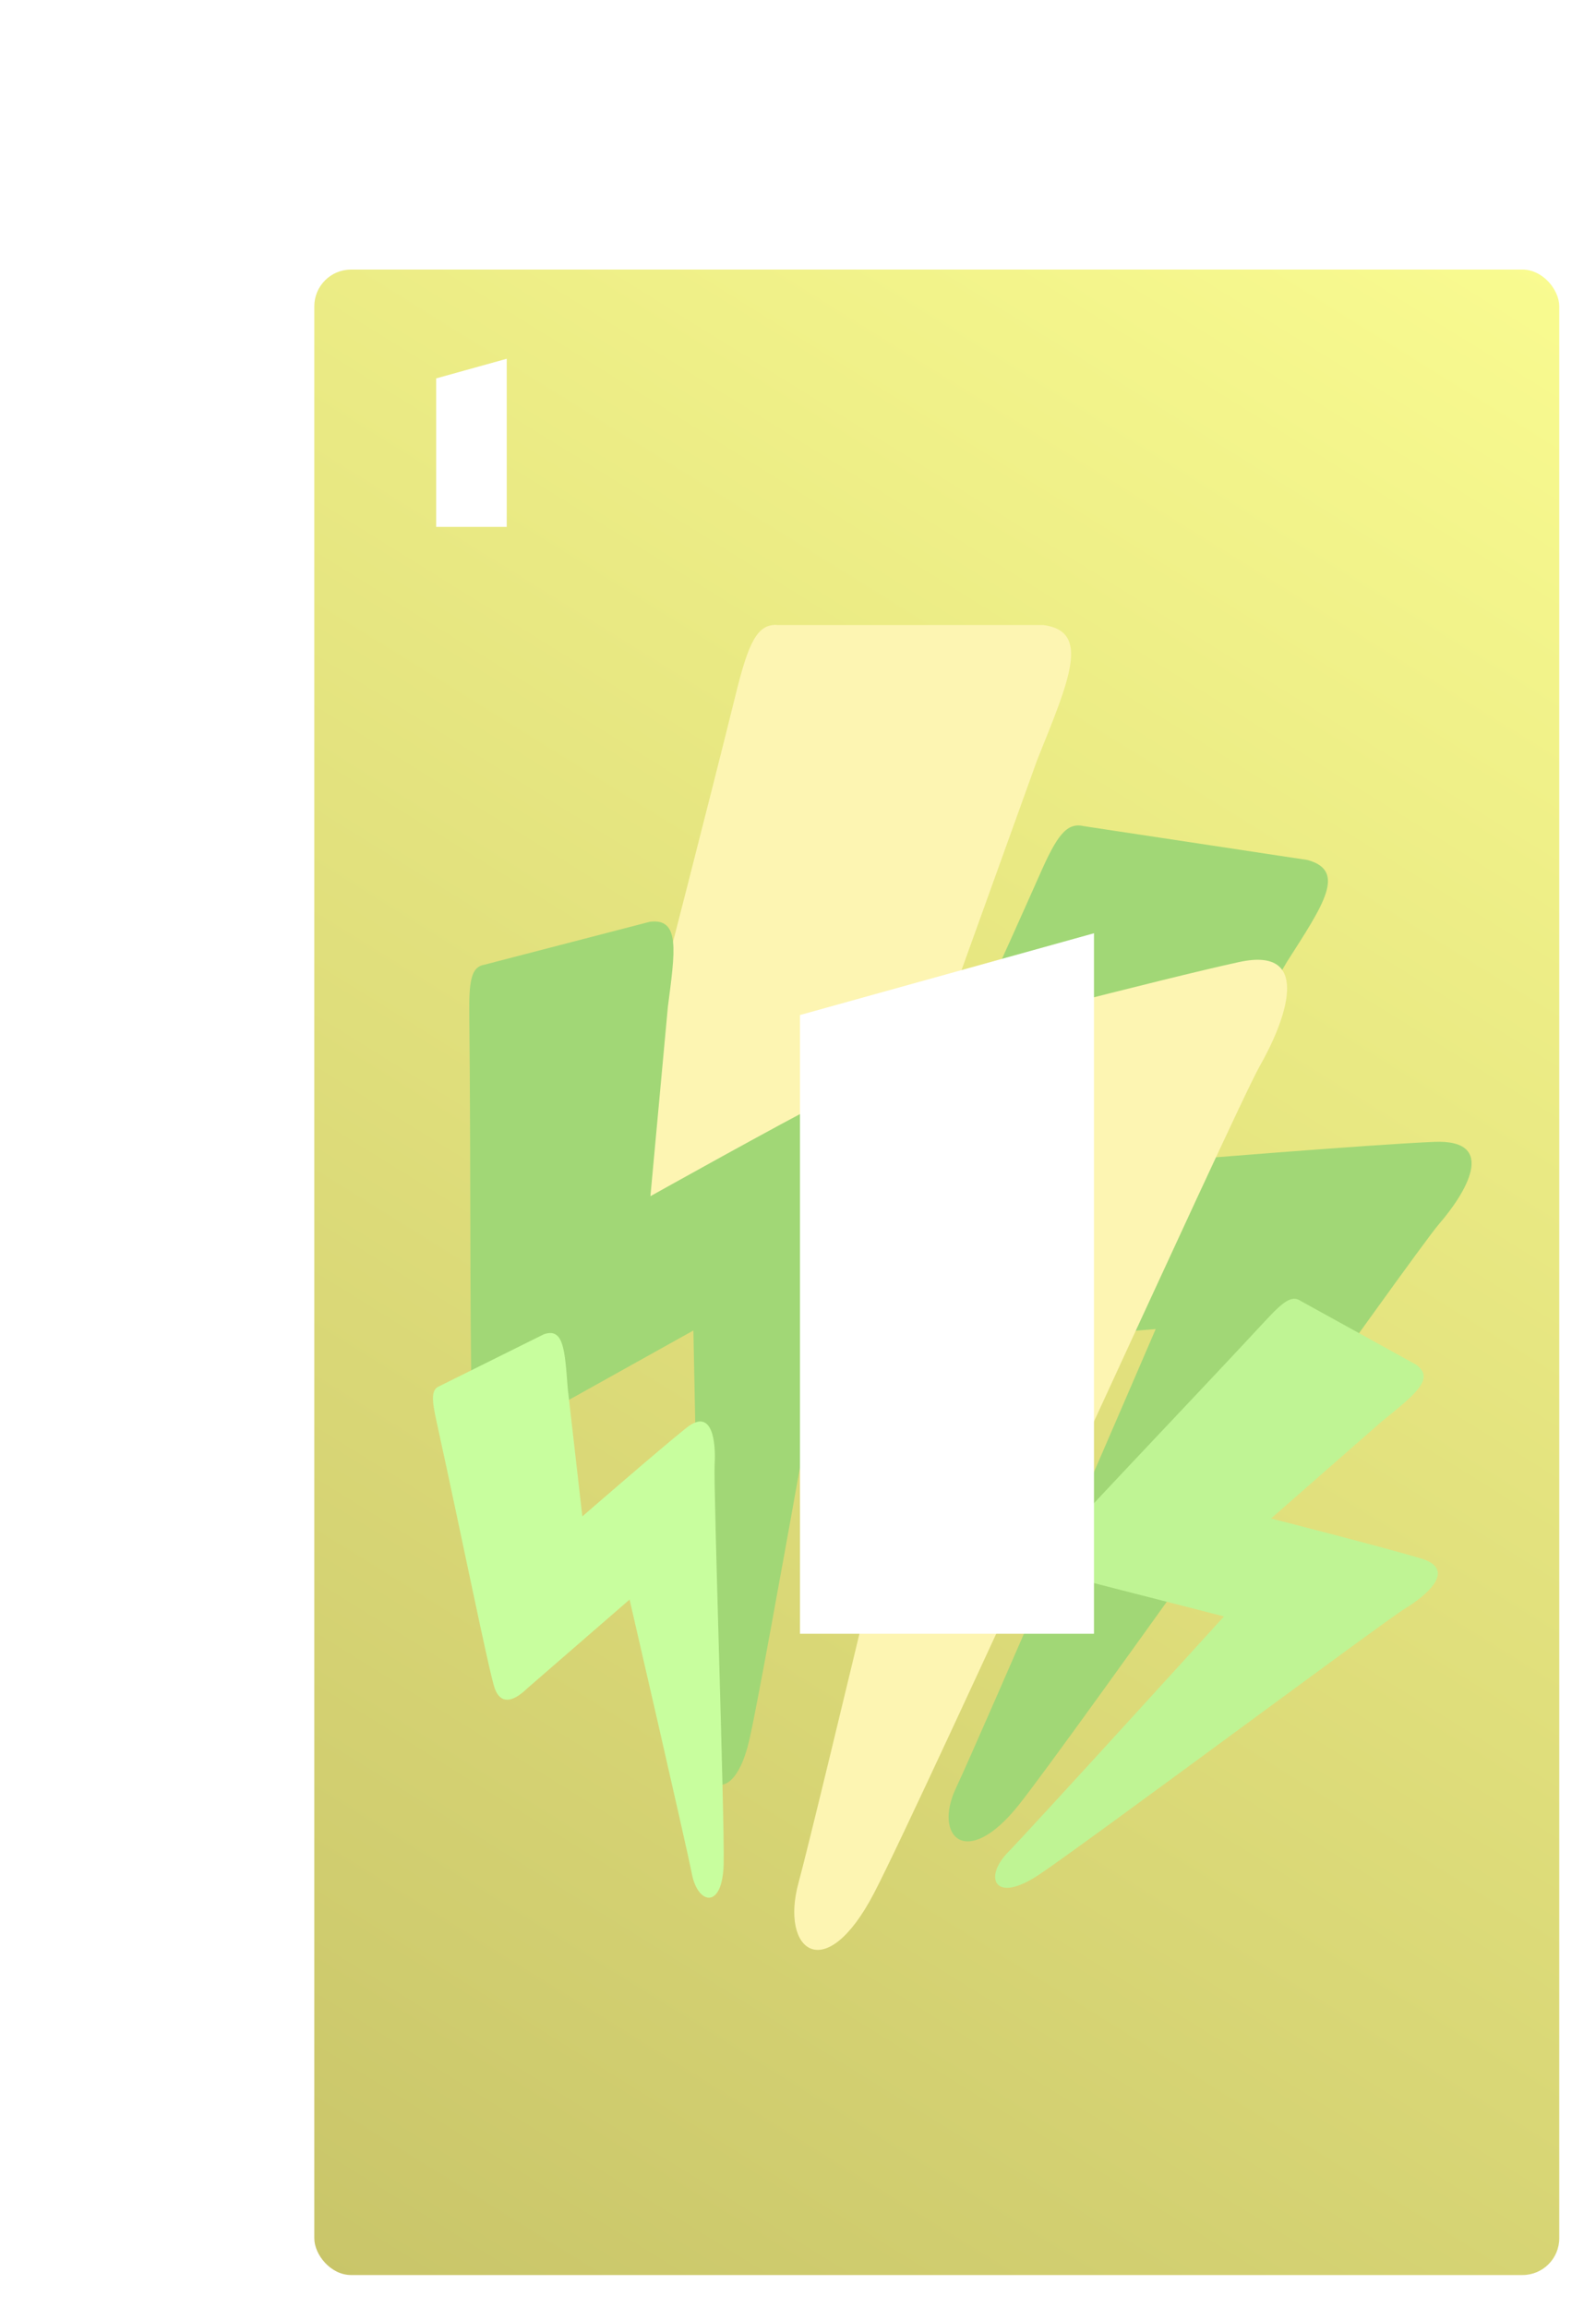 <svg width="391" height="565" viewBox="0 0 391 565" fill="none" xmlns="http://www.w3.org/2000/svg">
<rect x="71" y="59" width="320" height="506" rx="9" fill="white"/>
<rect x="77" y="66" width="305" height="491" rx="9" fill="url(#paint0_linear)"/>
<path d="M320.337 210.558L265.529 202.269C261.291 201.272 258.91 204.594 254.658 214.27C236.336 255.579 208.278 315.637 206.397 322.37C204.516 329.103 209.056 331.948 219.387 330.572L283.131 325.398C283.131 325.398 239.933 425.686 234.237 437.69C228.54 449.694 236.777 457.957 249.547 441.955C262.318 425.953 346.306 306.883 352.575 299.644C358.845 292.405 367.36 278.878 351.299 279.568C335.239 280.258 286.77 284.233 286.77 284.233L315.268 235.522C324.215 221.515 329.978 213.205 320.337 210.558Z" fill="#A1D776"/>
<path d="M255.611 153.03H190.611C185.523 152.572 183.345 157.295 180.111 170.53C166.112 227.064 144.111 309.53 143.111 318.53C142.111 327.53 147.874 330.298 159.611 326.53L232.611 307.53C232.611 307.53 200.111 444.53 195.611 461.03C191.111 477.53 202.111 486.53 214.111 463.53C226.111 440.53 302.611 271.53 308.611 261.03C314.611 250.53 322.111 231.53 303.611 235.53C285.111 239.53 229.611 254.03 229.611 254.03L254.111 186.03C262.029 166.33 267.253 154.554 255.611 153.03Z" fill="#FDF5B2"/>
<path d="M159.219 225.675L118.691 236.187C115.444 236.724 114.85 240.022 114.975 248.798C115.39 286.319 115.012 341.306 115.844 347.08C116.676 352.854 120.717 353.649 127.426 349.401L169.869 325.746C169.869 325.746 171.764 416.44 171.627 427.458C171.49 438.476 179.805 442.31 183.567 426.025C187.329 409.741 207.692 291.975 209.734 284.457C211.777 276.938 213.38 263.876 202.492 269.363C191.604 274.849 159.345 292.867 159.345 292.867L163.622 246.498C165.372 232.931 166.725 224.743 159.219 225.675Z" fill="#A1D776"/>
<path d="M346.966 334.139L318.601 318.482C316.49 317.057 314.406 318.585 309.82 323.559C290.147 344.76 260.76 375.305 258.164 378.976C255.569 382.647 257.42 385.239 263.446 386.428L299.861 395.754C299.861 395.754 252.809 447.473 246.886 453.561C240.964 459.649 243.605 466.211 254.36 459.104C265.115 451.998 339.046 396.968 344.184 393.849C349.322 390.731 357.153 384.279 348.12 381.561C339.087 378.843 311.388 371.777 311.388 371.777L338.394 348.122C346.576 341.466 351.681 337.606 346.966 334.139Z" fill="#BFF494"/>
<path d="M133.26 326.661L107.716 339.342C105.628 340.156 105.689 342.429 106.99 348.24C112.474 373.099 119.853 409.67 121.209 413.388C122.565 417.106 125.367 417.065 129.248 413.3L154.243 391.622C154.243 391.622 168.093 451.586 169.53 458.922C170.968 466.258 177.04 467.635 177.286 456.291C177.533 444.948 174.756 363.874 175.074 358.594C175.391 353.313 174.647 344.413 168.154 349.588C161.661 354.763 142.668 371.266 142.668 371.266L139.083 339.87C138.366 330.615 138.131 324.986 133.26 326.661Z" fill="#C8FE9E"/>
<g filter="url(#filter0_d)">
<path d="M192.989 243.511L265.011 223.491V395H192.989V243.511Z" fill="white"/>
</g>
<path d="M106.857 92.643L124.143 87.838V129H106.857V92.643Z" fill="white"/>
<defs>
<filter id="filter0_d" x="192.989" y="223.491" width="75.022" height="176.509" filterUnits="userSpaceOnUse" color-interpolation-filters="sRGB">
<feFlood flood-opacity="0" result="BackgroundImageFix"/>
<feColorMatrix in="SourceAlpha" type="matrix" values="0 0 0 0 0 0 0 0 0 0 0 0 0 0 0 0 0 0 127 0"/>
<feOffset dx="3" dy="5"/>
<feColorMatrix type="matrix" values="0 0 0 0 0.567 0 0 0 0 0.754 0 0 0 0 0.418 0 0 0 1 0"/>
<feBlend mode="normal" in2="BackgroundImageFix" result="effect1_dropShadow"/>
<feBlend mode="normal" in="SourceGraphic" in2="effect1_dropShadow" result="shape"/>
</filter>
<linearGradient id="paint0_linear" x1="382" y1="66" x2="77" y2="557" gradientUnits="userSpaceOnUse">
<stop stop-color="#F9FB90"/>
<stop offset="1" stop-color="#C9C569"/>
</linearGradient>
</defs>
</svg>
